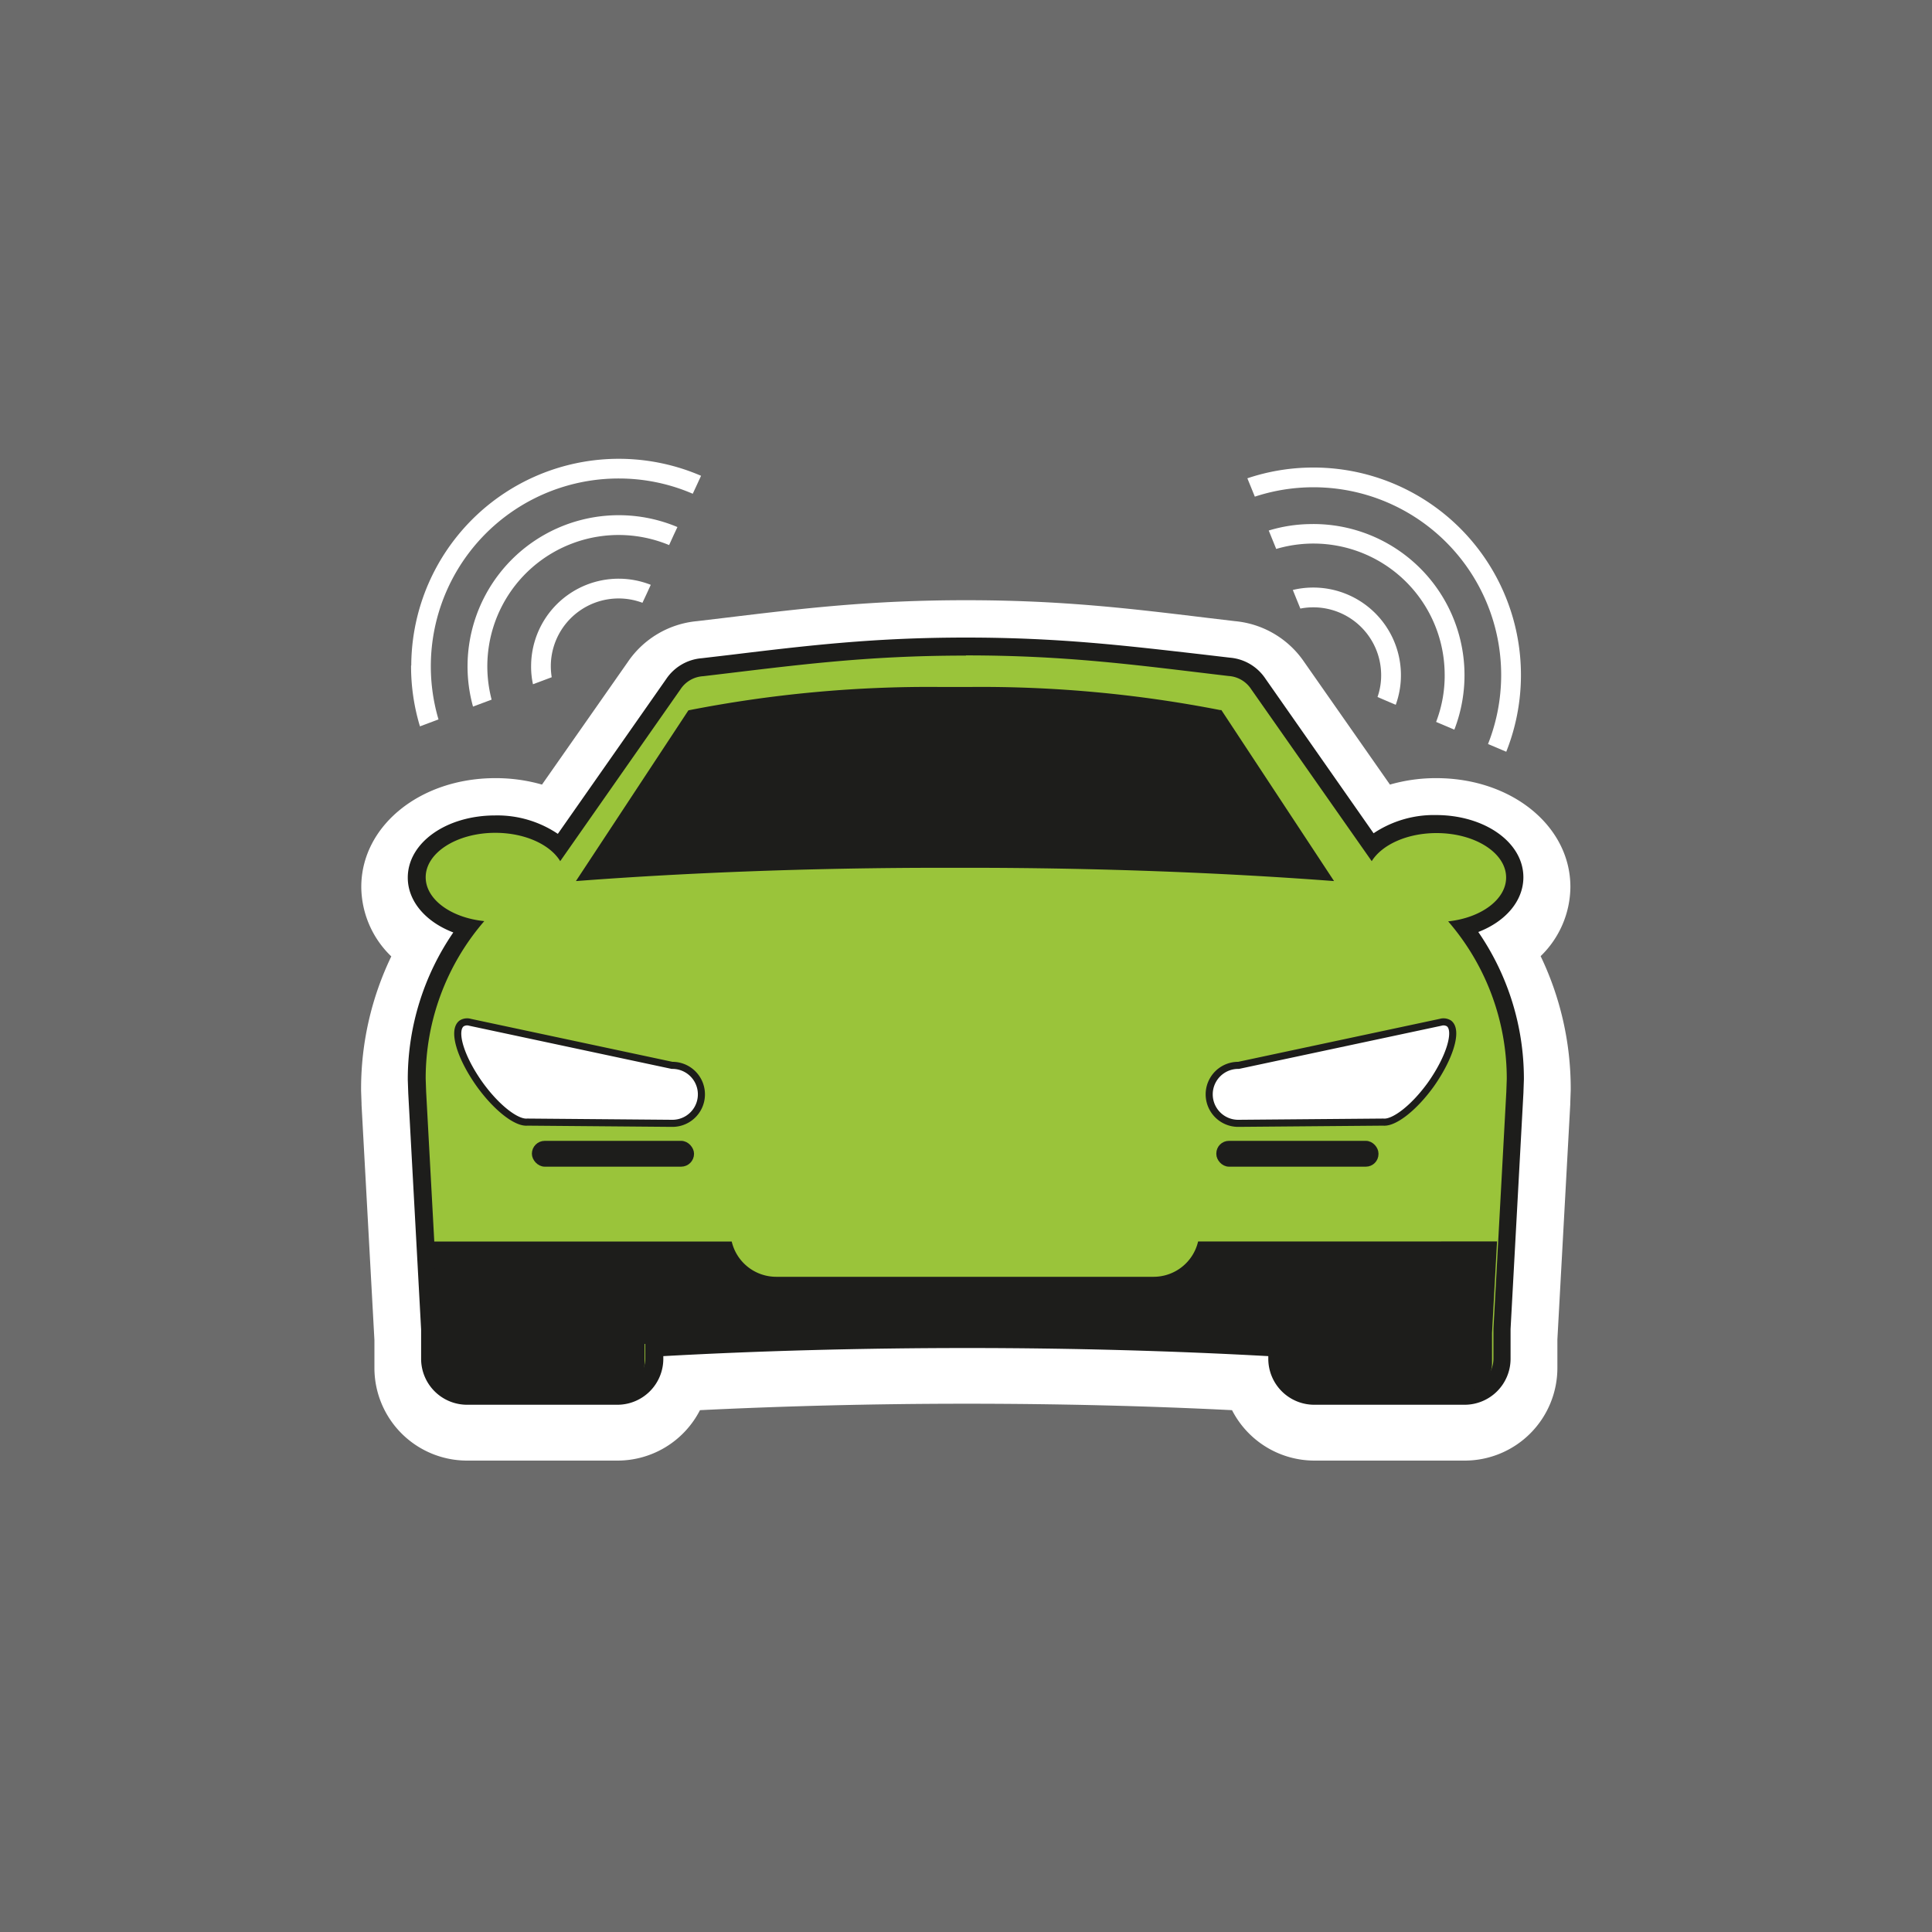 <svg xmlns="http://www.w3.org/2000/svg" viewBox="0 0 300 300"><rect x="0" y="0" width="300" height="300" fill="#808080" stroke="none"/><defs><style>.cls-1,.cls-4,.cls-5{fill:#1d1d1b;}.cls-1{opacity:0.2;}.cls-2,.cls-6{fill:#fff;}.cls-3{fill:#9ac43a;}.cls-5,.cls-6{stroke:#1d1d1b;stroke-miterlimit:10;}.cls-5{stroke-width:0.84px;}.cls-6{stroke-width:1.1px;}</style></defs><title>LAVS</title><g id="Background"><rect class="cls-1" x="-334.62" y="-384.55" width="1295.51" height="2590.82"/></g><g id="shadow"><path class="cls-2" d="M204.11,221.8a9.38,9.38,0,0,1-9.22-7.66c-14.2-.75-29.24-1.14-44.78-1.15h-.23c-15.53,0-30.57.4-44.77,1.15a9.38,9.38,0,0,1-9.22,7.66H72.55a9.38,9.38,0,0,1-9.38-9.37v-4.55l-2-36.67L61.07,169a42.48,42.48,0,0,1,6.06-21.85c-3.73-2.17-6.06-5.58-6.06-9.43,0-6.67,6.95-11.89,15.81-11.89a19.84,19.84,0,0,1,9.1,2.08l15.57-22.22a9.59,9.59,0,0,1,7.17-4.24l4.46-.53c12-1.44,22.34-2.69,36.8-2.69s24.85,1.25,36.84,2.69l4.46.53a9.59,9.59,0,0,1,7.17,4.24L214,127.86a20,20,0,0,1,9.06-2.06c8.87,0,15.81,5.22,15.81,11.89,0,3.83-2.31,7.24-6,9.41A42.46,42.46,0,0,1,238.93,169l-.07,2.14-2,36.77v4.55a9.38,9.38,0,0,1-9.38,9.37Z"/><path class="cls-2" d="M150,103.2c15.95,0,26.88,1.56,40.78,3.2a4.57,4.57,0,0,1,3.51,2.06l18.7,26.7c1.59-2.56,5.49-4.36,10.06-4.36,6,0,10.81,3.08,10.81,6.89,0,3.43-3.92,6.28-9,6.81a37.33,37.33,0,0,1,9.1,24.47l-.07,2-2,36.81v4.69a4.38,4.38,0,0,1-4.38,4.37H204.11a4.38,4.38,0,0,1-4.38-4.37v-3h0c-15.13-.9-31.94-1.41-49.65-1.42h-.24c-17.71,0-34.52.52-49.65,1.42h0v3a4.38,4.38,0,0,1-4.38,4.37H72.55a4.38,4.38,0,0,1-4.38-4.37v-4.69l-2-36.81-.07-2a37.3,37.3,0,0,1,9.1-24.46c-5.16-.53-9.1-3.38-9.1-6.82,0-3.81,4.84-6.89,10.81-6.89,4.59,0,8.51,1.82,10.08,4.39l18.73-26.73a4.57,4.57,0,0,1,3.51-2.06c13.9-1.64,24.83-3.2,40.78-3.2h0m0-10h0c-14.76,0-25.24,1.26-37.39,2.73l-4.37.52a14.61,14.61,0,0,0-10.79,6.38l-13.3,19a26,26,0,0,0-7.25-1c-11.67,0-20.81,7.42-20.81,16.89a15.1,15.1,0,0,0,4.66,10.79A47.33,47.33,0,0,0,56.07,169v.36l.07,2v.19l2,36.54v4.41A14.39,14.39,0,0,0,72.55,226.8H95.89a14.39,14.39,0,0,0,12.8-7.83c13.13-.64,26.95-1,41.2-1h.23c14.24,0,28.06.34,41.19,1a14.39,14.39,0,0,0,12.8,7.83h23.34a14.39,14.39,0,0,0,14.38-14.37V208l2-36.54v-.19l.07-2V169a47.54,47.54,0,0,0-4.67-20.53,15.11,15.11,0,0,0,4.62-10.75c0-9.47-9.14-16.89-20.81-16.89a25.74,25.74,0,0,0-7.21,1l-13.29-19a14.61,14.61,0,0,0-10.79-6.38l-4.37-.52C175.26,94.46,164.78,93.2,150,93.2Z"/></g><g id="icons"><path class="cls-2" d="M204.11,218.59a7.6,7.6,0,0,1-7.6-7.57c-14.67-.81-30.26-1.23-46.4-1.24h-.23c-16.13,0-31.72.43-46.39,1.24a7.6,7.6,0,0,1-7.6,7.57H72.55A7.6,7.6,0,0,1,65,211v-4.6l-2-36.73-.08-2.13A40.66,40.66,0,0,1,69.67,145c-4.14-1.77-6.83-5-6.83-8.73,0-5.68,6.17-10.12,14-10.12a17.52,17.52,0,0,1,9.6,2.68L103,105.22a7.77,7.77,0,0,1,5.88-3.46l4.5-.54c11.93-1.44,22.23-2.68,36.58-2.68s24.69,1.24,36.62,2.68l4.5.54a7.77,7.77,0,0,1,5.88,3.46L213.5,128.8a17.54,17.54,0,0,1,9.57-2.66c7.87,0,14,4.44,14,10.12,0,3.7-2.67,6.94-6.79,8.71a40.65,40.65,0,0,1,6.84,22.57l-.08,2.07-2,36.79V211a7.6,7.6,0,0,1-7.6,7.59Z"/><path class="cls-2" d="M150,101.77c15.95,0,26.88,1.56,40.78,3.2a4.52,4.52,0,0,1,3.51,2.06L213,133.72c1.59-2.55,5.49-4.36,10.06-4.36,6,0,10.81,3.09,10.81,6.9,0,3.43-3.92,6.27-9,6.81a37.33,37.33,0,0,1,9.1,24.47l-.07,2-2,36.81V211a4.39,4.39,0,0,1-4.38,4.37H204.11a4.39,4.39,0,0,1-4.38-4.37v-3h0c-15.13-.91-31.94-1.41-49.65-1.42h-.24c-17.71,0-34.52.51-49.65,1.42h0v3a4.39,4.39,0,0,1-4.38,4.37H72.55A4.39,4.39,0,0,1,68.17,211v-4.69l-2-36.81-.07-2a37.33,37.33,0,0,1,9.1-24.47c-5.16-.52-9.1-3.37-9.1-6.81,0-3.81,4.84-6.9,10.81-6.9,4.59,0,8.51,1.82,10.08,4.4L105.69,107A4.52,4.52,0,0,1,109.2,105c13.9-1.64,24.83-3.2,40.78-3.2h0m0-6.46h0c-14.55,0-24.94,1.26-37,2.7l-4.43.54a11.06,11.06,0,0,0-8.23,4.85L85.49,124.61a21.79,21.79,0,0,0-8.61-1.7c-9.68,0-17.26,5.86-17.26,13.35a12.15,12.15,0,0,0,5.56,9.9,43.91,43.91,0,0,0-5.56,21.38v.23l.07,2v.12l2,36.63V211a10.84,10.84,0,0,0,10.83,10.82H95.89a10.86,10.86,0,0,0,10.38-7.72c13.85-.72,28.49-1.08,43.62-1.09h.23c15.12,0,29.76.37,43.61,1.09a10.86,10.86,0,0,0,10.38,7.72h23.34A10.84,10.84,0,0,0,238.28,211v-4.52l2-36.63v-.12l.07-2v-.23a43.92,43.92,0,0,0-5.57-21.41,12.17,12.17,0,0,0,5.53-9.87c0-7.49-7.59-13.35-17.27-13.35a21.8,21.8,0,0,0-8.57,1.69l-14.85-21.2a11.06,11.06,0,0,0-8.23-4.85L187,98c-12-1.44-22.42-2.7-37-2.7Z"/><path class="cls-3" d="M204.11,216.75a5.76,5.76,0,0,1-5.76-5.75v-1.72c-15.21-.88-31.43-1.33-48.23-1.34h-.24c-16.8,0-33,.46-48.23,1.34V211a5.76,5.76,0,0,1-5.76,5.75H72.55A5.76,5.76,0,0,1,66.79,211v-4.69l-2-36.74-.07-2A38.92,38.92,0,0,1,72.61,144c-4.71-1.17-7.92-4.21-7.92-7.77,0-4.64,5.35-8.28,12.19-8.28,4.06,0,7.76,1.33,10,3.49l17.69-25.23a5.89,5.89,0,0,1,4.55-2.65l4.51-.54c11.87-1.43,22.12-2.67,36.36-2.67s24.53,1.24,36.4,2.67l4.58.55a5.87,5.87,0,0,1,4.51,2.68l17.64,25.16c2.24-2.14,5.92-3.46,10-3.46,6.84,0,12.2,3.64,12.2,8.28,0,3.54-3.2,6.58-7.89,7.76a38.84,38.84,0,0,1,7.93,23.52l-.07,2-2,36.83V211a5.76,5.76,0,0,1-5.76,5.75Z"/><path class="cls-4" d="M150,101.77c15.95,0,26.88,1.56,40.78,3.2a4.52,4.52,0,0,1,3.51,2.06L213,133.72c1.59-2.55,5.49-4.36,10.06-4.36,6,0,10.81,3.09,10.81,6.9,0,3.43-3.92,6.27-9,6.81a37.33,37.33,0,0,1,9.1,24.47l-.07,2-2,36.81V211a4.39,4.39,0,0,1-4.38,4.37H204.11a4.39,4.39,0,0,1-4.38-4.37v-3h0c-15.13-.91-31.94-1.41-49.65-1.42h-.24c-17.71,0-34.52.51-49.65,1.42h0v3a4.39,4.39,0,0,1-4.38,4.37H72.55A4.39,4.39,0,0,1,68.17,211v-4.69l-2-36.81-.07-2a37.33,37.33,0,0,1,9.1-24.47c-5.16-.52-9.1-3.37-9.1-6.81,0-3.81,4.84-6.9,10.81-6.9,4.59,0,8.51,1.82,10.08,4.4L105.69,107A4.52,4.52,0,0,1,109.2,105c13.9-1.64,24.83-3.2,40.78-3.2h0M150,99h0c-14.32,0-24.61,1.24-36.53,2.68l-4.51.53a7.36,7.36,0,0,0-5.54,3.27l-16.8,24a16.83,16.83,0,0,0-9.72-2.86c-7.61,0-13.58,4.24-13.58,9.66,0,3.68,2.8,6.88,7.07,8.51a40.25,40.25,0,0,0-7.07,22.77v.1l.07,2v.05l2,36.73V211a7.14,7.14,0,0,0,7.14,7.13H95.89A7.14,7.14,0,0,0,103,211v-.42c14.81-.82,30.56-1.25,46.86-1.26h.23c16.29,0,32,.44,46.85,1.26V211a7.14,7.14,0,0,0,7.14,7.13h23.34a7.14,7.14,0,0,0,7.14-7.13v-4.62l2-36.73v-.05l.07-2v-.1a40.19,40.19,0,0,0-7.08-22.78c4.25-1.64,7-4.84,7-8.5,0-5.42-6-9.66-13.58-9.66a16.85,16.85,0,0,0-9.68,2.83l-16.79-24a7.36,7.36,0,0,0-5.54-3.27l-4.51-.53C174.63,100.24,164.34,99,150,99Z"/><path class="cls-4" d="M232.46,192.77,231.68,207v4.69a4.39,4.39,0,0,1-4.38,4.37H204a4.39,4.39,0,0,1-4.38-4.37v-3h0c-15.13-.9-31.94-1.4-49.65-1.41h-.24c-17.71,0-34.52.51-49.65,1.41h0v3a4.39,4.39,0,0,1-4.38,4.37H72.4A4.39,4.39,0,0,1,68,211.68V207l-.78-14.22h46.4a7.1,7.1,0,0,0,6.89,5.48h58.64a7.1,7.1,0,0,0,6.89-5.48Z"/><path class="cls-2" d="M203.09,72.61a32.08,32.08,0,0,0-9.4,1.66l.58,1.42.58,1.43a29.15,29.15,0,0,1,36.21,38.41l1.42.6,1.41.6h0a32.22,32.22,0,0,0-30.8-44.12Z"/><path class="cls-2" d="M203.32,81.38a23.08,23.08,0,0,0-6.31,1l.58,1.43.58,1.43a20.38,20.38,0,0,1,26.15,19A20.13,20.13,0,0,1,223,112.1l1.42.6,1.41.6a23.47,23.47,0,0,0-22.5-31.92Z"/><path class="cls-2" d="M203.58,91.24a13.21,13.21,0,0,0-2.83.37l.58,1.44.59,1.45a10.07,10.07,0,0,1,1.74-.19,10.53,10.53,0,0,1,10.8,10.24,10.21,10.21,0,0,1-.56,3.68l1.42.61,1.41.6a13.47,13.47,0,0,0,.8-5A13.61,13.61,0,0,0,203.58,91.24Z"/><path class="cls-2" d="M63.83,103.34a32.15,32.15,0,0,0,1.38,9.45l1.44-.54,1.44-.54A29.16,29.16,0,0,1,96.16,74.3a28.93,28.93,0,0,1,11.41,2.37l.65-1.4.64-1.39h0a32.23,32.23,0,0,0-45,29.46Z"/><path class="cls-2" d="M72.6,103.37a23.34,23.34,0,0,0,.85,6.35l1.44-.54,1.45-.54a20.39,20.39,0,0,1,27.56-24l.64-1.41.65-1.39A23.48,23.48,0,0,0,72.6,103.37Z"/><path class="cls-2" d="M82.47,103.41a12.73,12.73,0,0,0,.29,2.84l1.45-.54,1.46-.55a11,11,0,0,1-.14-1.74A10.53,10.53,0,0,1,99.76,93.6l.65-1.39.64-1.4a13.59,13.59,0,0,0-18.58,12.6Z"/><path class="cls-5" d="M148.3,107.09l-2.49,0a192.77,192.77,0,0,0-38.66,3.59l-16.9,25.65c16.56-1.24,35.74-2,56-2h4.08c20.29,0,39.47.77,56,2l-16.9-25.65a192.77,192.77,0,0,0-38.66-3.59l-2.49,0"/><path class="cls-6" d="M225,158.92a1.59,1.59,0,0,0-1.3-.18h0l-31.38,6.69a4.48,4.48,0,0,0-.11,9h.13l22.45-.19v0c1.69.17,4.78-2.21,7.4-5.85C225.15,164.19,226.41,160,225,158.92Z"/><rect class="cls-5" x="189.29" y="177.57" width="24.34" height="3.17" rx="1.54" ry="1.54"/><path class="cls-6" d="M71.68,158.92a1.59,1.59,0,0,1,1.3-.18h0l31.38,6.69a4.48,4.48,0,0,1,.11,9h-.13l-22.45-.19v0c-1.69.17-4.78-2.21-7.4-5.85C71.49,164.19,70.23,160,71.68,158.92Z"/><rect class="cls-5" x="83.01" y="177.57" width="24.34" height="3.17" rx="1.58" ry="1.58" transform="translate(190.36 358.31) rotate(-180)"/></g></svg>